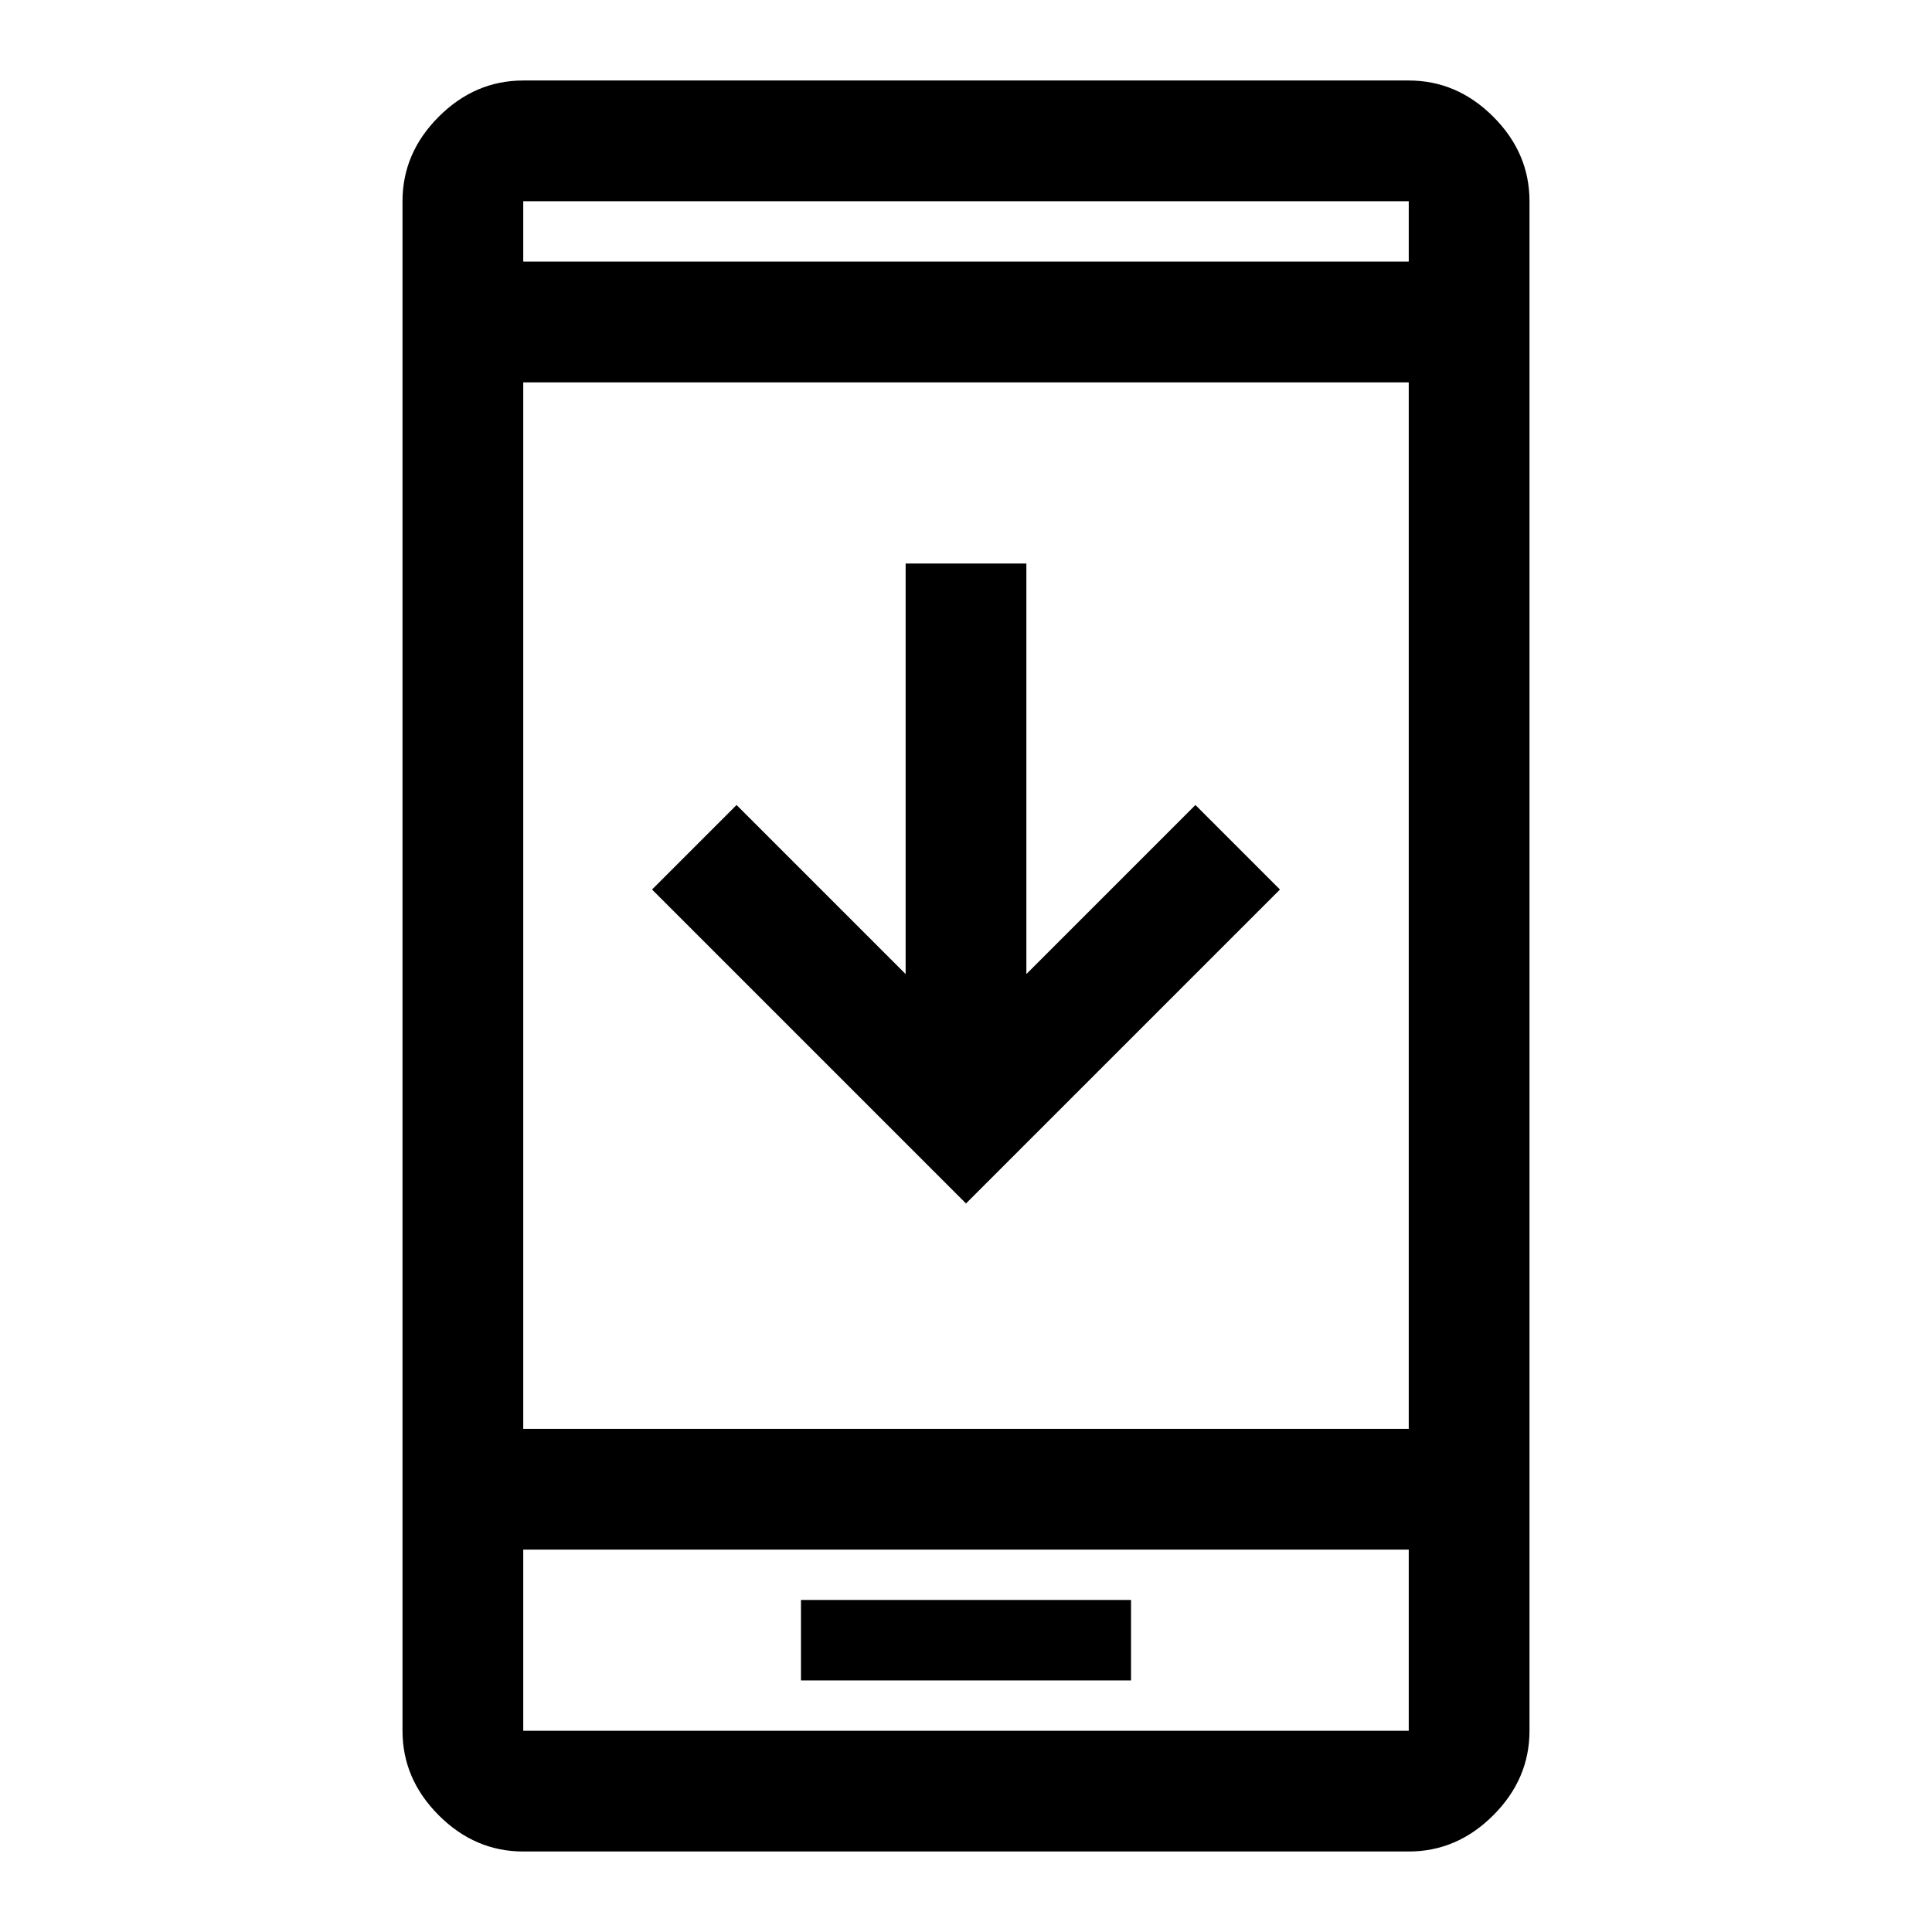 <svg xmlns="http://www.w3.org/2000/svg" height="48" viewBox="0 -960 960 960" width="48"><path d="M636-518 480-362 324-518l42-42 84 84v-204h60v204l84-84 42 42ZM398-125h164v-40H398v40ZM260-40q-24 0-42-18t-18-42v-760q0-24 18-42t42-18h440q24 0 42 18t18 42v760q0 24-18 42t-42 18H260Zm0-150v90h440v-90H260Zm0-60h440v-520H260v520Zm0-580h440v-30H260v30Zm0 640v90-90Zm0-640v-30 30Z"/></svg>
